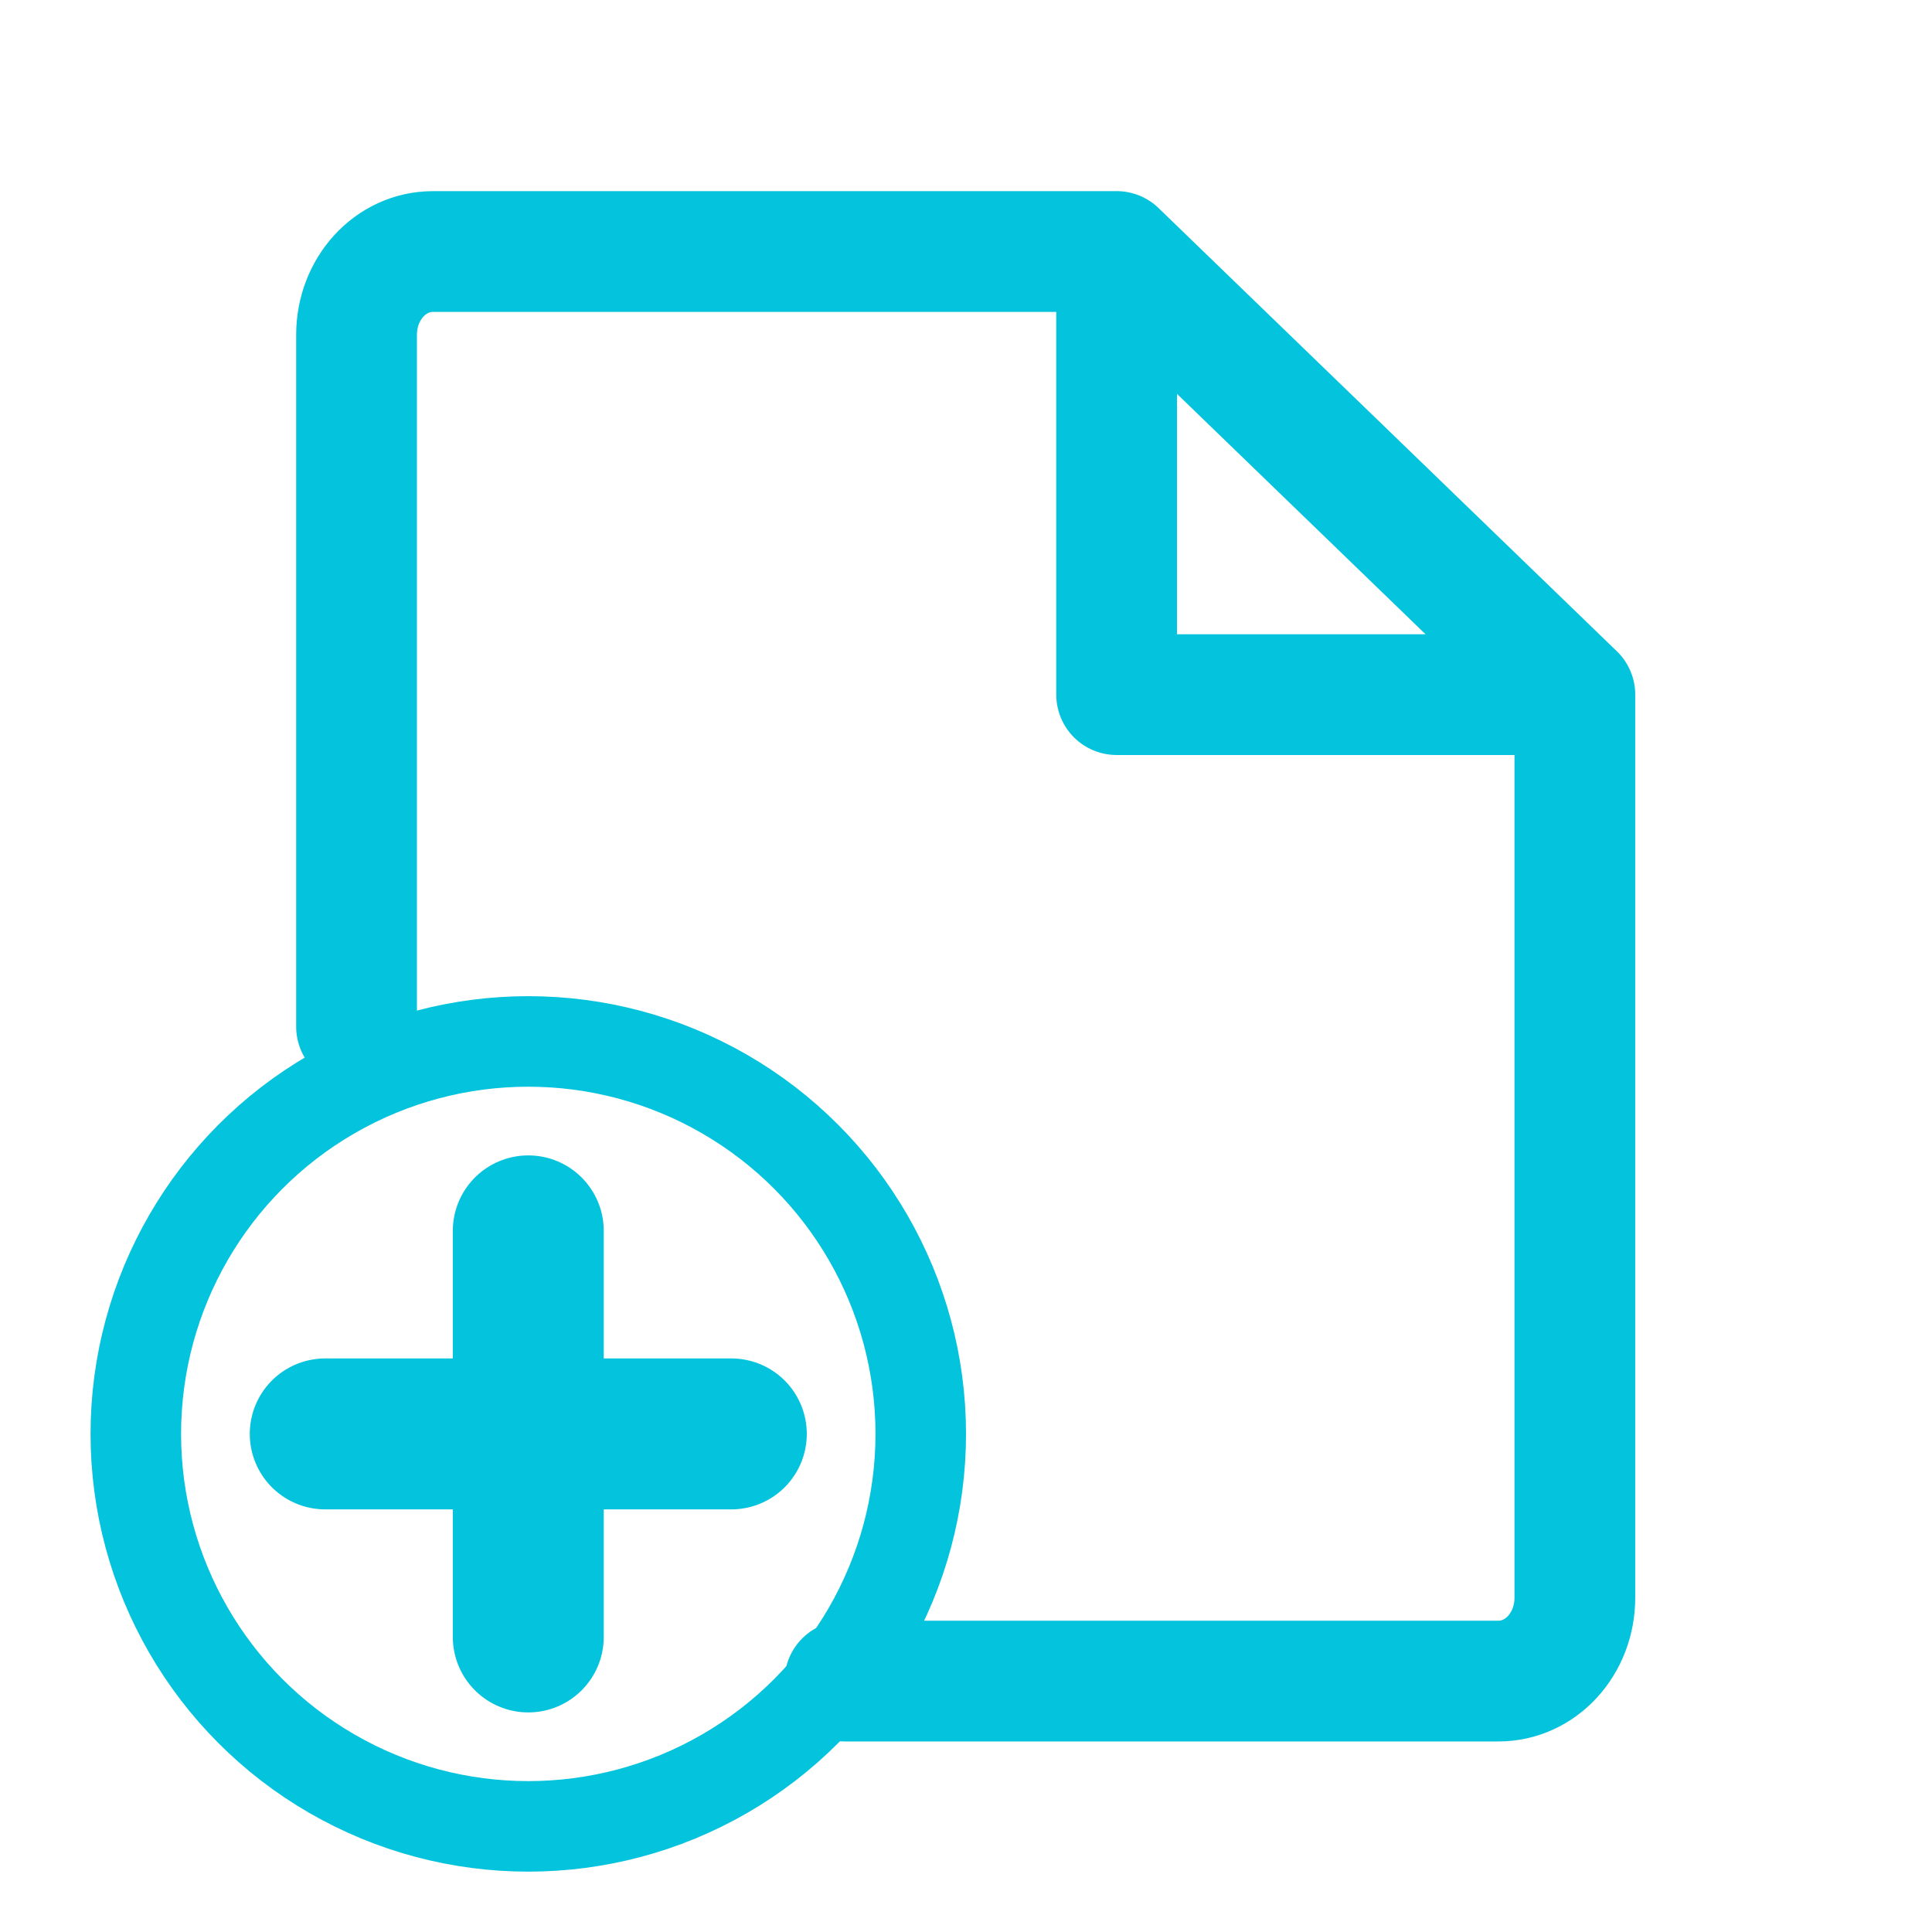 <?xml version="1.0" encoding="UTF-8" standalone="no"?>
<!-- Generator: Adobe Illustrator 21.0.2, SVG Export Plug-In . SVG Version: 6.00 Build 0)  -->

<svg
   xmlns:dc="http://purl.org/dc/elements/1.1/"
   xmlns:cc="http://creativecommons.org/ns#"
   xmlns:rdf="http://www.w3.org/1999/02/22-rdf-syntax-ns#"
   xmlns:svg="http://www.w3.org/2000/svg"
   xmlns="http://www.w3.org/2000/svg"
   xmlns:sodipodi="http://sodipodi.sourceforge.net/DTD/sodipodi-0.dtd"
   xmlns:inkscape="http://www.inkscape.org/namespaces/inkscape"
   version="1.1"
   id="Calque_1"
   x="0px"
   y="0px"
   viewBox="0 0 64 64"
   xml:space="preserve"
   sodipodi:docname="new_on.svg"
   width="64"
   height="64"
   inkscape:version="0.92.5 (2060ec1f9f, 2020-04-08)"
   inkscape:export-filename="/home/alevy/dev/score/src/lib/resources/icons/new_file_off.png"
   inkscape:export-xdpi="48"
   inkscape:export-ydpi="48"><defs
   id="defs15" /><sodipodi:namedview
   pagecolor="#ffffff"
   bordercolor="#666666"
   borderopacity="1"
   objecttolerance="10"
   gridtolerance="10"
   guidetolerance="10"
   inkscape:pageopacity="0"
   inkscape:pageshadow="2"
   inkscape:window-width="1920"
   inkscape:window-height="1015"
   id="namedview13"
   showgrid="false"
   inkscape:zoom="11.78574"
   inkscape:cx="43.369471"
   inkscape:cy="25.485286"
   inkscape:window-x="0"
   inkscape:window-y="0"
   inkscape:window-maximized="1"
   inkscape:current-layer="layer1" />
<style
   type="text/css"
   id="style2">
	.st0{display:none;fill:#3D3D3D;}
	.st1{display:none;fill:#000100;}
	.st2{fill:#808080;}
</style>
<title
   id="title4">boutons</title>
<rect
   x="0.5"
   y="35.6"
   class="st0"
   width="27.9"
   height="27.9"
   id="rect6"
   style="display:none;fill:#3d3d3d" />
<path
   class="st1"
   d="M 28.9,64 H 0 V 35.1 H 28.9 Z M 1,63 H 27.9 V 36.1 H 1 Z"
   id="path8"
   inkscape:connector-curvature="0"
   style="display:none;fill:#000100" />

<g
   inkscape:groupmode="layer"
   id="layer1"
   inkscape:label="Icon"
   style="display:inline"
   transform="translate(0,35.1)"><path
     style="opacity:1;vector-effect:none;fill:none;fill-opacity:1;fill-rule:nonzero;stroke:#03c3dd;stroke-width:4;stroke-linecap:round;stroke-linejoin:round;stroke-miterlimit:10;stroke-dasharray:none;stroke-dashoffset:0;stroke-opacity:1;paint-order:normal"
     d="m 36.989,-26.769 15.179,14.679 M 11.811,-1.09 V -24.007 c 0,-1.53 1.128,-2.761 2.53,-2.761 l 22.649,-4.72e-4 v 14.679 h 15.179 V 17.827 c 0,1.53 -1.129,2.761 -2.53,2.761 H 27.989"
     id="rect12"
     inkscape:connector-curvature="0"
     sodipodi:nodetypes="cccscccccsc" /><g
     id="g823"
     transform="translate(-11.762,7.762)"
     style="stroke:#03c3dd;stroke-opacity:1"><path
       sodipodi:nodetypes="cc"
       inkscape:connector-curvature="0"
       id="path826"
       d="M 22.536,4.638 H 35.988"
       style="fill:none;stroke:#03c3dd;stroke-width:5;stroke-linecap:round;stroke-linejoin:round;stroke-miterlimit:4;stroke-dasharray:none;stroke-opacity:1" /><path
       style="fill:none;stroke:#03c3dd;stroke-width:5;stroke-linecap:round;stroke-linejoin:round;stroke-miterlimit:4;stroke-dasharray:none;stroke-opacity:1"
       d="M 29.262,-2.088 V 11.364"
       id="path828"
       inkscape:connector-curvature="0"
       sodipodi:nodetypes="cc" /></g><circle
     style="opacity:1;vector-effect:none;fill:none;fill-opacity:1;fill-rule:nonzero;stroke:#03c3dd;stroke-width:2.999;stroke-linecap:round;stroke-linejoin:round;stroke-miterlimit:4;stroke-dasharray:none;stroke-dashoffset:0;stroke-opacity:1;paint-order:normal"
     id="path825"
     cx="17.5"
     cy="12.4"
     r="13.001" /></g></svg>